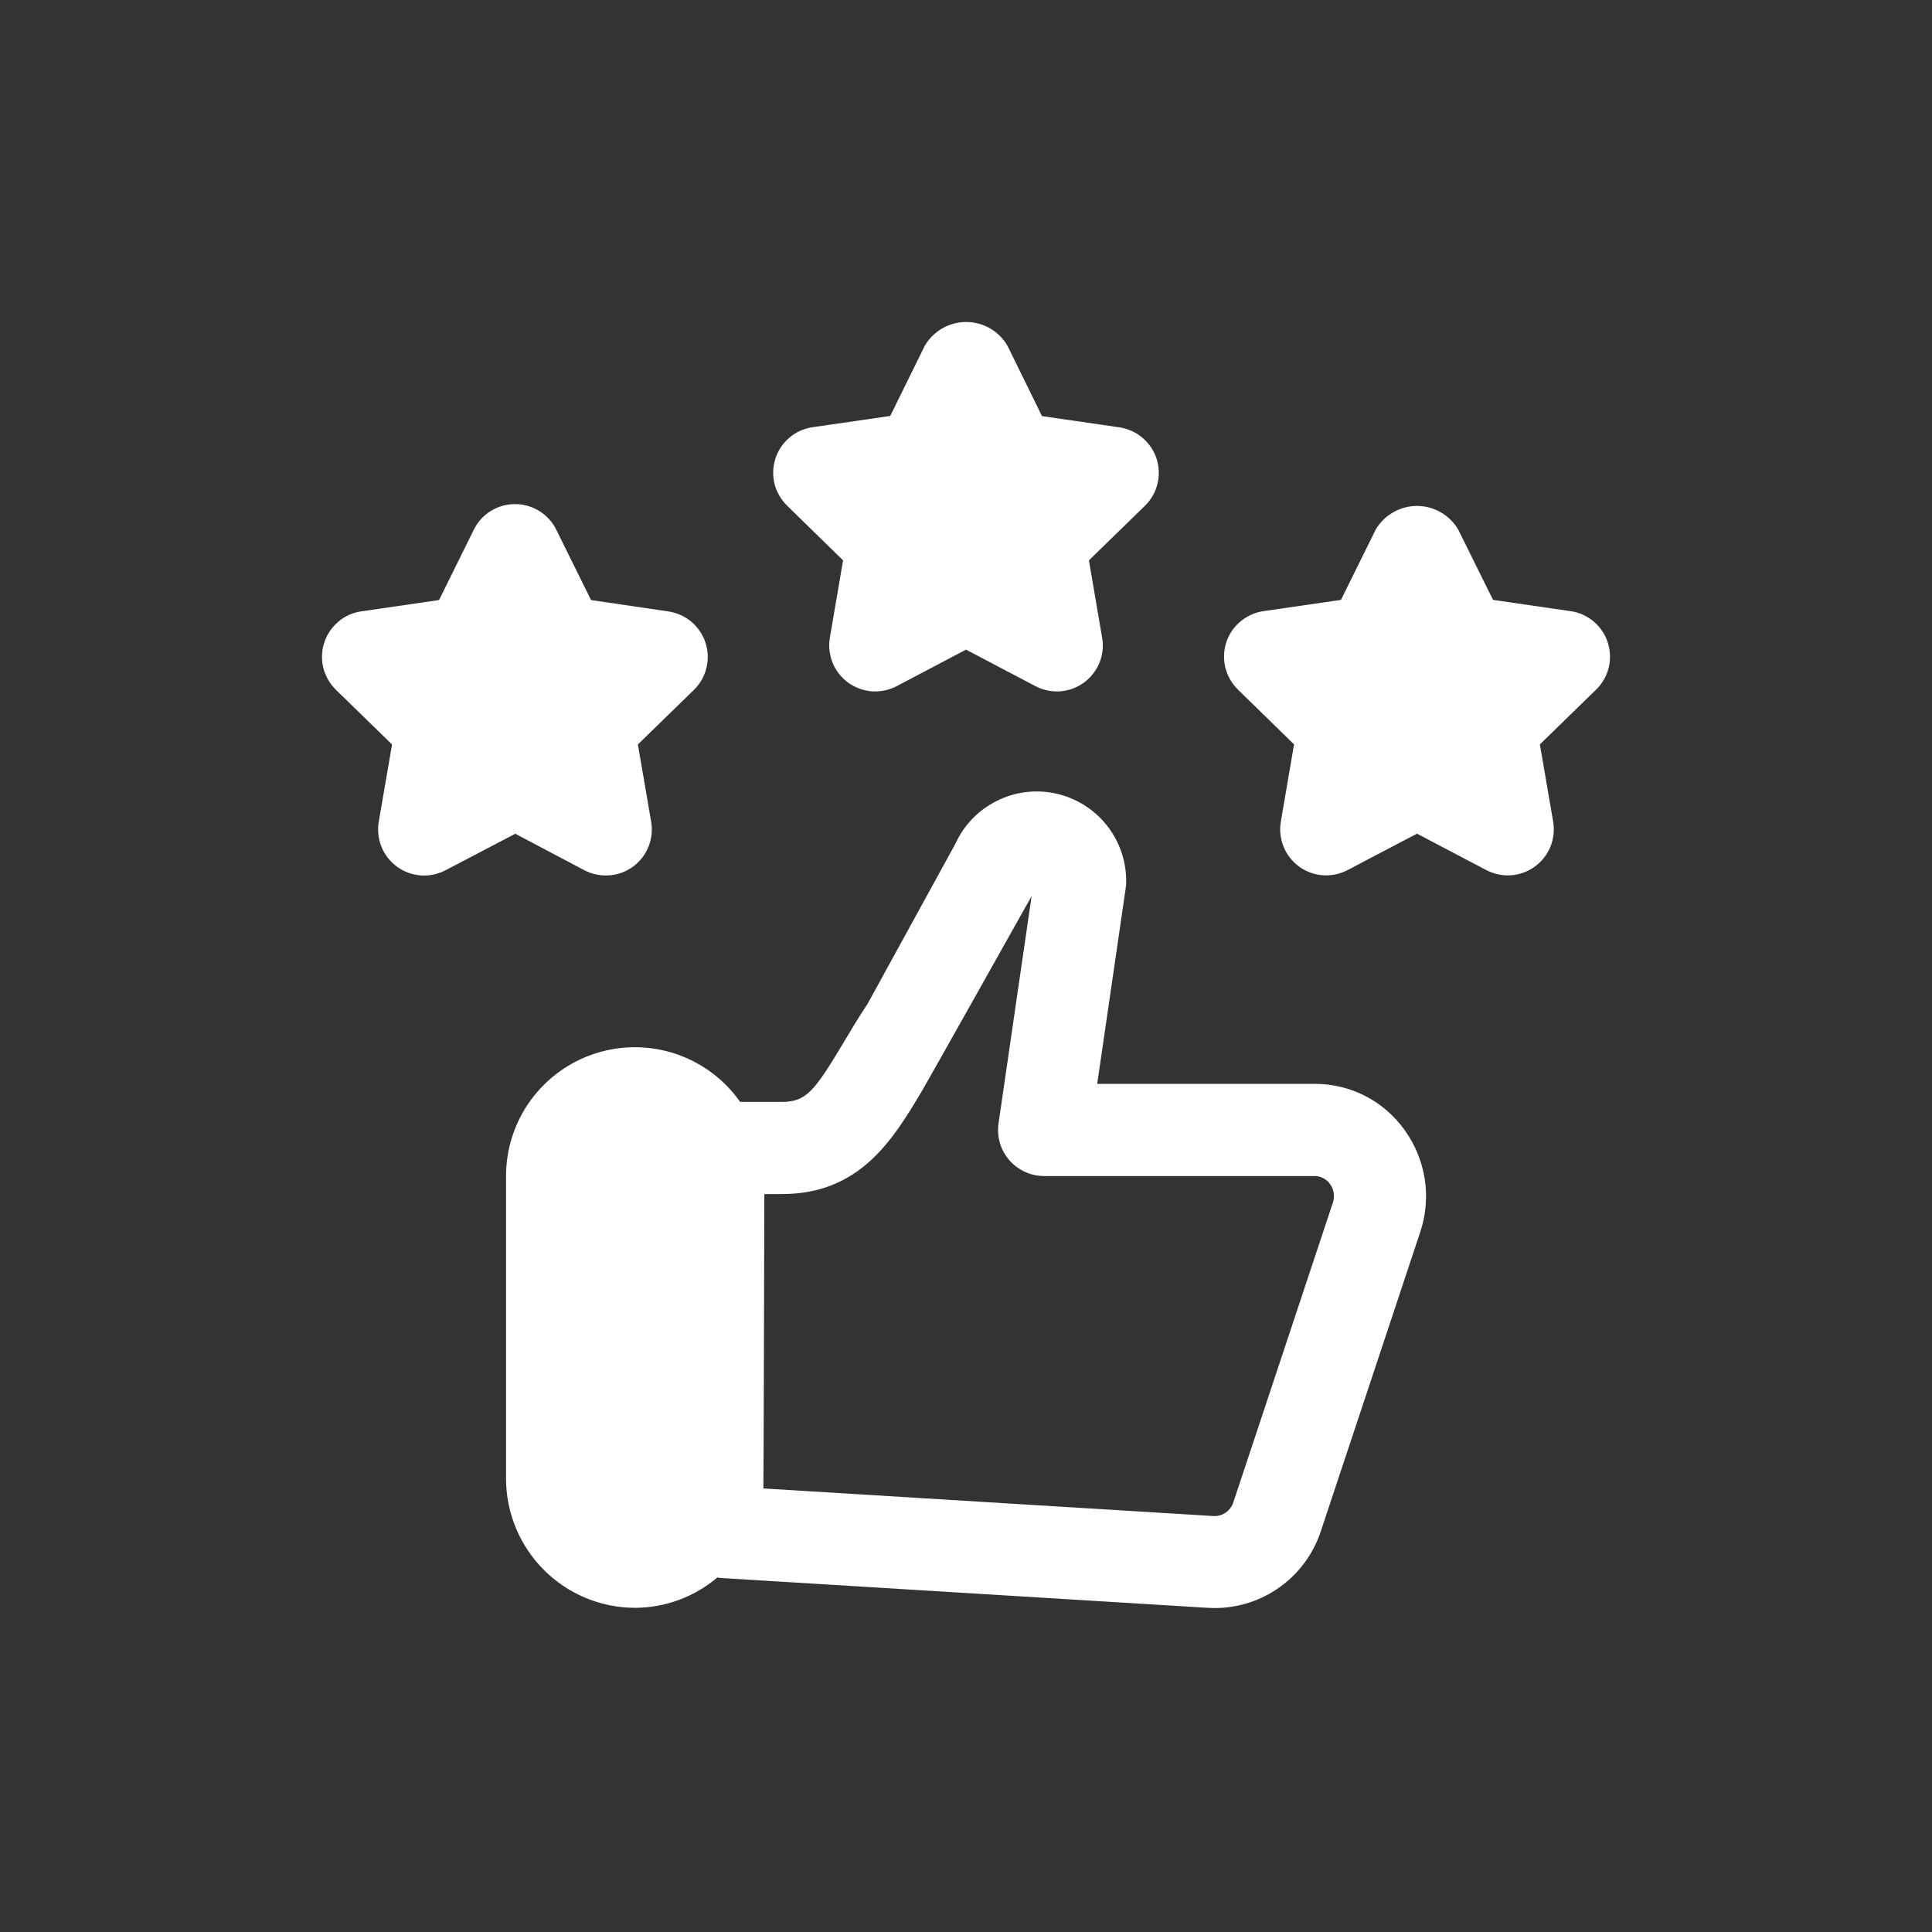 <svg width="24" height="24" viewBox="0 0 24 24" fill="none" xmlns="http://www.w3.org/2000/svg">
<rect x="0" y="0" width="24" height="24" fill="#333333" stroke="none"/>
<path d="M7.26 10.811C7.355 10.86 7.461 10.882 7.567 10.874C7.674 10.867 7.776 10.829 7.862 10.767C7.948 10.704 8.015 10.619 8.055 10.52C8.095 10.421 8.107 10.313 8.089 10.208L7.924 9.248L8.622 8.568C8.698 8.493 8.751 8.399 8.776 8.296C8.801 8.193 8.797 8.085 8.764 7.984C8.731 7.884 8.671 7.794 8.59 7.725C8.509 7.657 8.41 7.612 8.306 7.596L7.342 7.454L6.91 6.58C6.863 6.484 6.79 6.404 6.699 6.348C6.609 6.292 6.505 6.262 6.398 6.262C6.291 6.262 6.187 6.292 6.096 6.348C6.006 6.404 5.933 6.484 5.886 6.58L5.454 7.454L4.49 7.594C4.384 7.609 4.285 7.653 4.204 7.722C4.122 7.791 4.061 7.881 4.028 7.982C3.995 8.083 3.991 8.192 4.016 8.295C4.042 8.399 4.096 8.493 4.172 8.568L4.87 9.248L4.705 10.208C4.687 10.313 4.699 10.421 4.739 10.52C4.779 10.619 4.846 10.704 4.933 10.767C5.019 10.83 5.121 10.867 5.227 10.875C5.334 10.882 5.44 10.86 5.534 10.811L6.401 10.357L7.26 10.811Z" fill="white"/>
<path d="M10.473 6.961L10.309 7.921C10.291 8.026 10.303 8.134 10.343 8.233C10.383 8.332 10.45 8.417 10.536 8.48C10.623 8.543 10.725 8.58 10.831 8.588C10.937 8.595 11.044 8.573 11.138 8.524L12 8.07L12.863 8.524C12.957 8.573 13.063 8.595 13.169 8.588C13.276 8.58 13.378 8.543 13.464 8.48C13.55 8.417 13.617 8.332 13.658 8.233C13.698 8.134 13.71 8.026 13.691 7.921L13.527 6.961L14.225 6.281C14.301 6.206 14.354 6.112 14.379 6.009C14.404 5.906 14.399 5.798 14.367 5.697C14.334 5.596 14.273 5.507 14.192 5.438C14.111 5.37 14.013 5.325 13.908 5.309L12.944 5.169L12.514 4.293C12.462 4.204 12.387 4.13 12.297 4.078C12.207 4.027 12.105 4 12.002 4C11.898 4 11.797 4.027 11.707 4.078C11.617 4.13 11.542 4.204 11.489 4.293L11.059 5.167L10.094 5.307C9.989 5.322 9.889 5.366 9.808 5.435C9.726 5.504 9.666 5.594 9.633 5.695C9.6 5.797 9.596 5.905 9.621 6.009C9.647 6.112 9.701 6.206 9.777 6.281L10.473 6.961Z" fill="white"/>
<path d="M19.972 7.98C19.939 7.879 19.878 7.789 19.797 7.72C19.715 7.652 19.616 7.607 19.511 7.592L18.547 7.452L18.114 6.578C18.062 6.489 17.987 6.415 17.897 6.364C17.807 6.312 17.705 6.285 17.602 6.285C17.498 6.285 17.397 6.312 17.307 6.364C17.217 6.415 17.142 6.489 17.09 6.578L16.658 7.452L15.694 7.592C15.589 7.607 15.49 7.652 15.408 7.721C15.327 7.789 15.266 7.879 15.233 7.981C15.2 8.082 15.197 8.191 15.222 8.294C15.248 8.397 15.302 8.492 15.378 8.566L16.075 9.247L15.911 10.207C15.893 10.312 15.905 10.419 15.945 10.518C15.985 10.617 16.052 10.702 16.138 10.765C16.224 10.828 16.326 10.865 16.433 10.873C16.539 10.88 16.645 10.858 16.739 10.809L17.602 10.356L18.464 10.809C18.559 10.858 18.665 10.881 18.771 10.873C18.878 10.865 18.98 10.828 19.066 10.765C19.152 10.703 19.219 10.617 19.26 10.518C19.3 10.42 19.311 10.312 19.294 10.207L19.129 9.247L19.828 8.566C19.904 8.492 19.958 8.397 19.984 8.294C20.009 8.19 20.005 8.082 19.972 7.98Z" fill="white"/>
<path d="M16.33 13.464H13.63L13.984 11.032C13.988 11.005 13.99 10.977 13.99 10.95C13.991 10.696 13.906 10.449 13.747 10.25C13.588 10.051 13.366 9.913 13.118 9.858C12.87 9.803 12.61 9.835 12.383 9.949C12.155 10.062 11.973 10.25 11.868 10.482L10.779 12.467C10.665 12.639 10.565 12.806 10.472 12.963C10.115 13.56 10.011 13.688 9.715 13.688H9.194C8.998 13.409 8.718 13.201 8.396 13.092C8.073 12.984 7.724 12.981 7.4 13.085C7.075 13.188 6.793 13.393 6.592 13.668C6.392 13.943 6.285 14.275 6.286 14.616V18.369C6.287 18.794 6.456 19.202 6.757 19.503C7.057 19.803 7.465 19.973 7.891 19.973C8.265 19.971 8.627 19.838 8.912 19.595C8.919 19.595 8.924 19.6 8.931 19.601L15.003 19.973C15.033 19.973 15.063 19.976 15.093 19.976C15.384 19.975 15.668 19.883 15.903 19.712C16.139 19.542 16.315 19.301 16.407 19.024L17.644 15.301C17.714 15.091 17.732 14.867 17.699 14.648C17.665 14.429 17.58 14.221 17.451 14.041C17.324 13.862 17.156 13.716 16.961 13.615C16.766 13.515 16.549 13.463 16.33 13.464ZM16.558 14.938L15.321 18.662C15.305 18.713 15.272 18.758 15.228 18.789C15.183 18.82 15.13 18.836 15.075 18.833L9.483 18.49C9.486 18.45 9.495 14.833 9.495 14.833H9.715C10.686 14.833 11.095 14.152 11.453 13.552C11.537 13.41 12.815 11.132 12.815 11.132L12.404 13.956C12.393 14.037 12.398 14.12 12.421 14.198C12.444 14.277 12.484 14.35 12.538 14.412C12.591 14.474 12.658 14.523 12.732 14.557C12.806 14.591 12.887 14.609 12.969 14.609H16.33C16.368 14.609 16.405 14.618 16.439 14.636C16.472 14.653 16.501 14.679 16.523 14.71C16.546 14.742 16.562 14.78 16.568 14.82C16.574 14.86 16.571 14.9 16.558 14.938Z" fill="white"/>
</svg>

